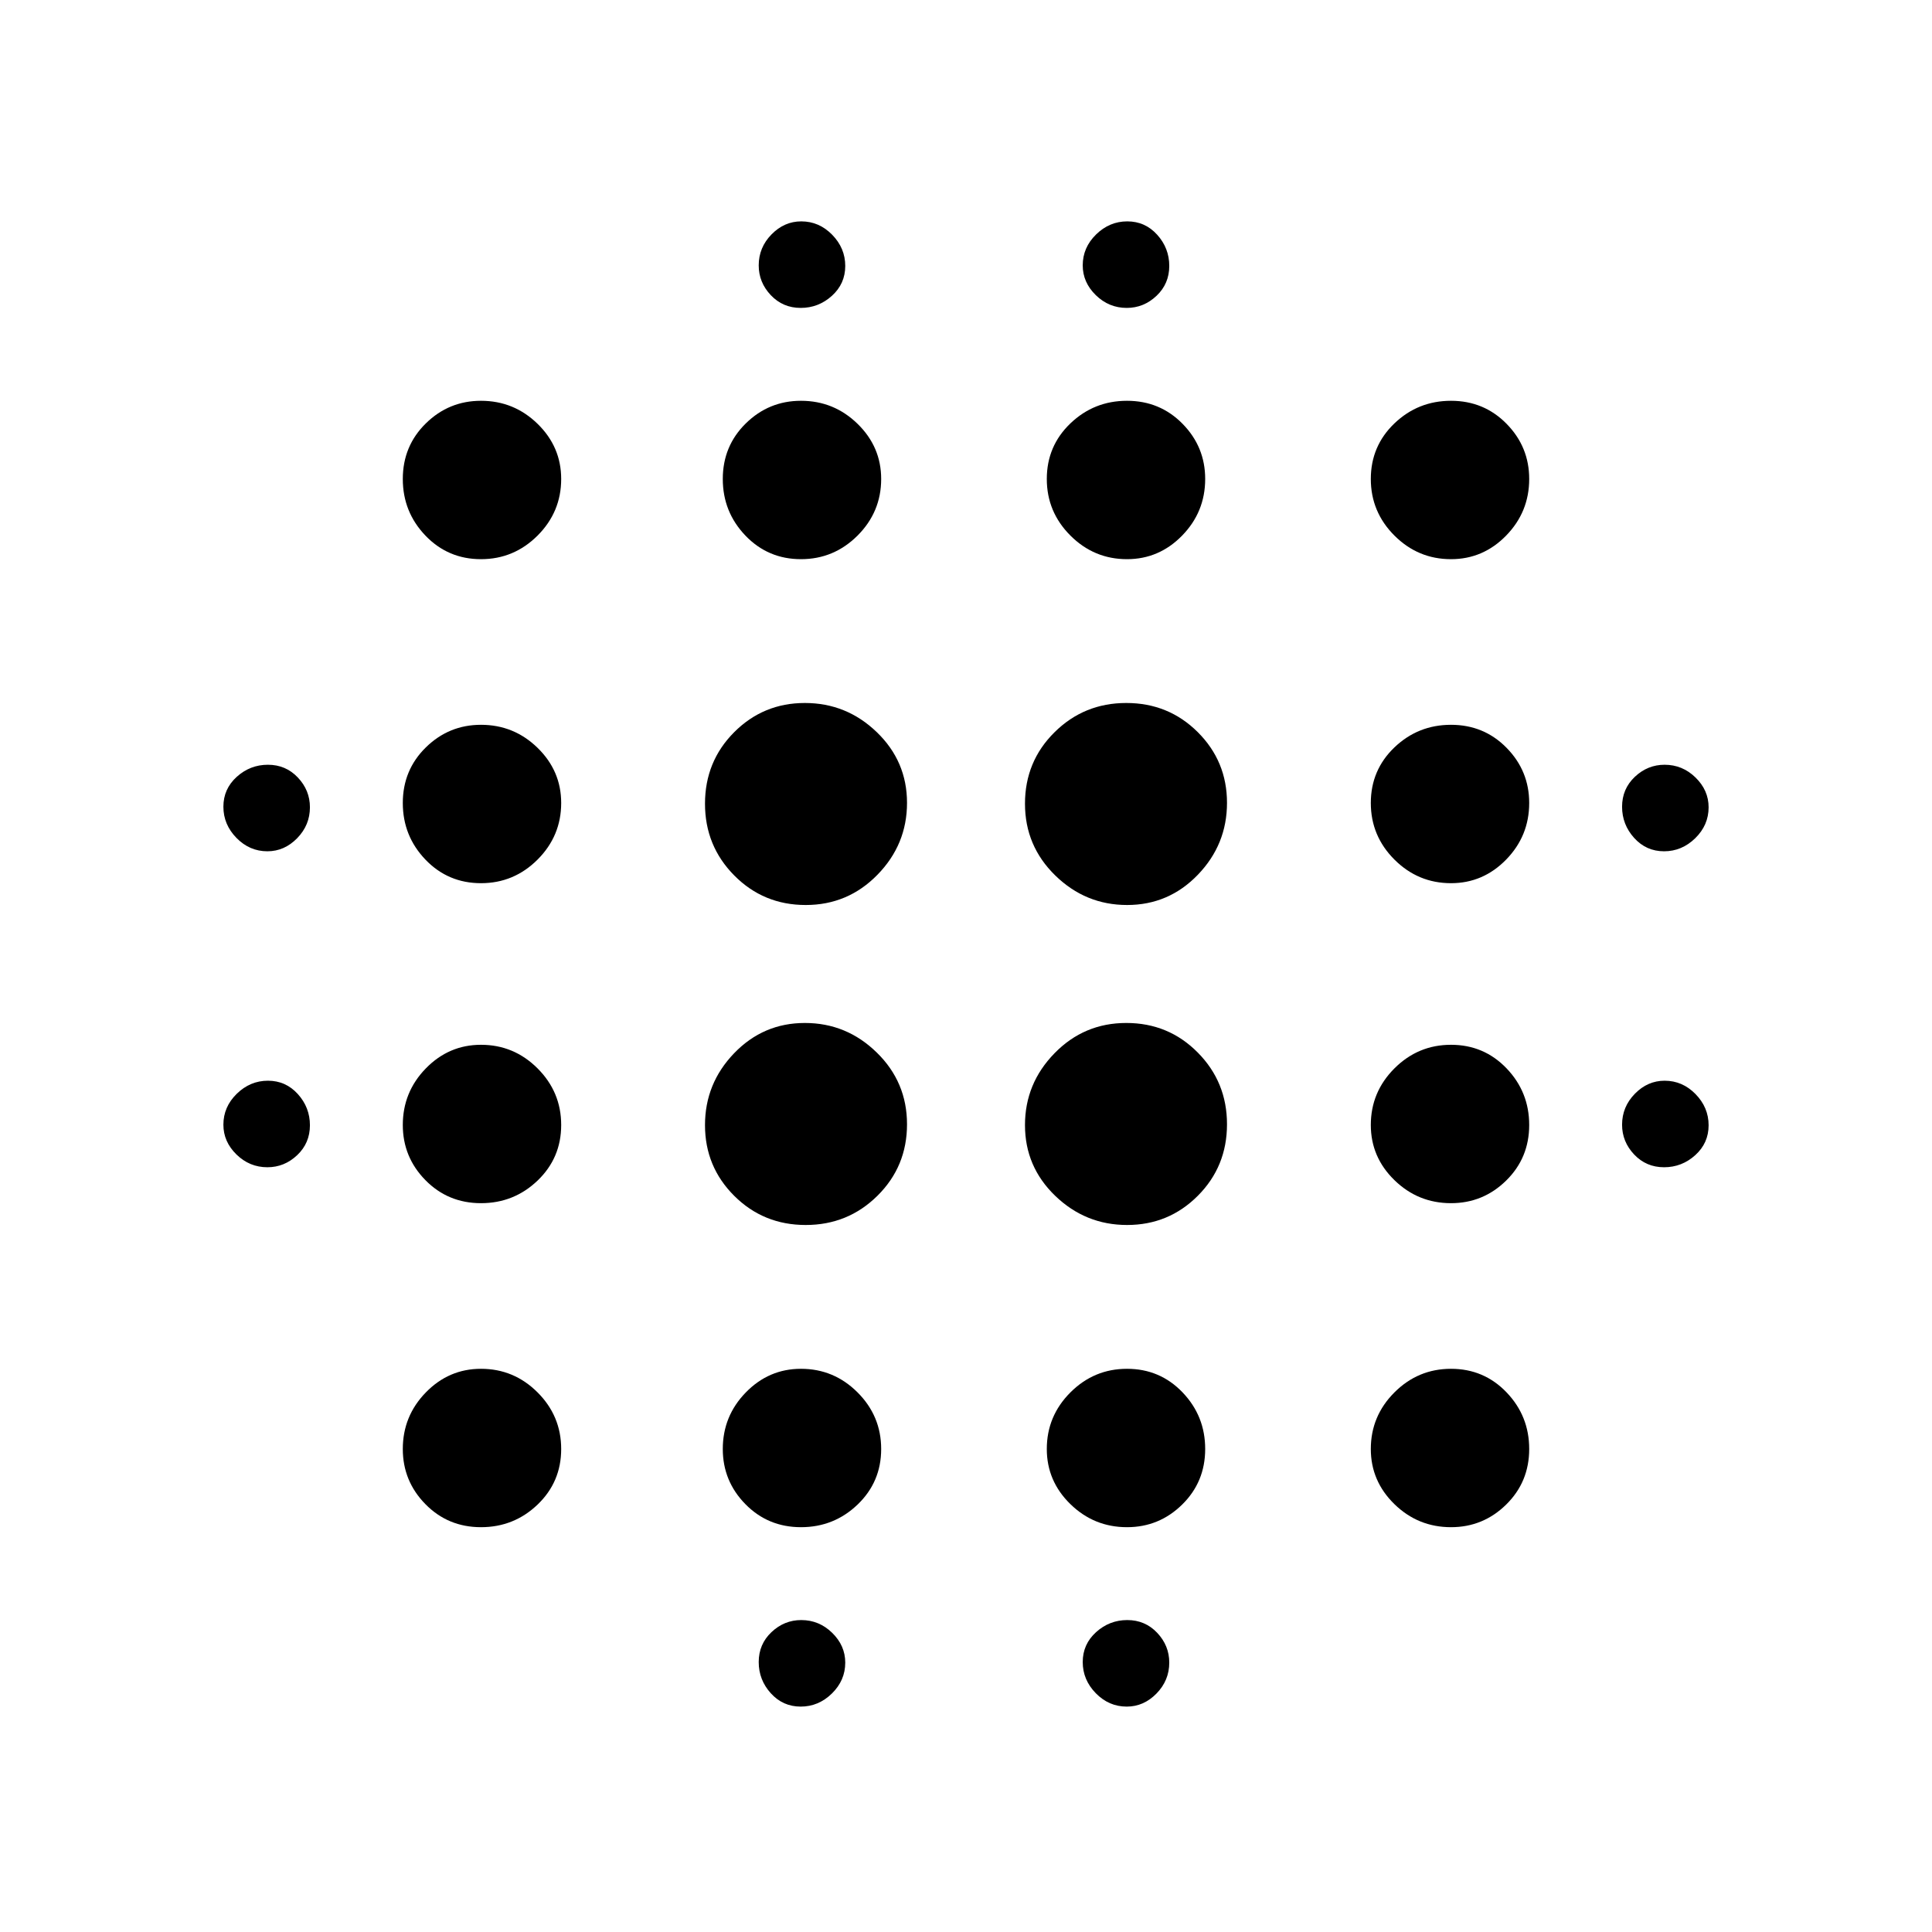 <svg xmlns="http://www.w3.org/2000/svg" height="20" viewBox="0 -960 960 960" width="20"><path d="M132.86-380q-8.86 0-15.36-6.34-6.5-6.35-6.5-14.8 0-8.86 6.64-15.36 6.65-6.5 15.5-6.5 8.86 0 14.86 6.64 6 6.65 6 15.5 0 8.86-6.34 14.86-6.35 6-14.8 6Zm0-157q-8.86 0-15.36-6.64-6.5-6.65-6.5-15.5 0-8.86 6.64-14.86 6.65-6 15.5-6 8.86 0 14.86 6.34 6 6.35 6 14.8 0 8.86-6.34 15.36-6.35 6.5-14.8 6.5ZM239-201.15q-16.38 0-27.62-11.45-11.23-11.44-11.23-27.4 0-16.38 11.45-28.12 11.44-11.73 27.4-11.73 16.38 0 28.12 11.73 11.73 11.74 11.73 28.12 0 16.38-11.73 27.62-11.74 11.23-28.12 11.23Zm0-161q-16.38 0-27.62-11.45-11.23-11.44-11.23-27.4 0-16.38 11.45-28.12 11.44-11.73 27.4-11.73 16.38 0 28.12 11.73 11.73 11.74 11.73 28.12 0 16.38-11.73 27.62-11.74 11.23-28.12 11.23Zm0-159q-16.38 0-27.62-11.73-11.23-11.74-11.23-28.12 0-16.38 11.45-27.62 11.44-11.23 27.4-11.23 16.38 0 28.12 11.45 11.73 11.44 11.73 27.4 0 16.38-11.73 28.12-11.74 11.73-28.12 11.73Zm0-161q-16.38 0-27.62-11.73-11.23-11.74-11.23-28.12 0-16.38 11.45-27.62 11.44-11.23 27.4-11.23 16.38 0 28.12 11.45 11.73 11.44 11.73 27.4 0 16.38-11.73 28.12-11.74 11.73-28.12 11.73Zm161.36 330.84q-20.98 0-35.51-14.47-14.54-14.48-14.54-35.16 0-20.68 14.47-35.71 14.48-15.04 35.16-15.04 20.68 0 35.71 14.68 15.04 14.68 15.04 35.65 0 20.98-14.68 35.51-14.68 14.54-35.65 14.54Zm0-159q-20.98 0-35.51-14.68-14.54-14.68-14.54-35.65 0-20.98 14.47-35.51 14.48-14.54 35.16-14.54 20.68 0 35.71 14.47 15.04 14.48 15.04 35.16 0 20.68-14.68 35.71-14.68 15.04-35.65 15.04ZM398-201.15q-16.38 0-27.62-11.45-11.23-11.44-11.23-27.4 0-16.38 11.45-28.12 11.44-11.73 27.4-11.73 16.38 0 28.12 11.73 11.73 11.74 11.73 28.12 0 16.38-11.73 27.62-11.74 11.23-28.12 11.23Zm0-481q-16.38 0-27.62-11.73-11.23-11.74-11.23-28.12 0-16.38 11.45-27.62 11.44-11.23 27.4-11.23 16.38 0 28.12 11.45 11.73 11.44 11.73 27.4 0 16.38-11.73 28.12-11.74 11.73-28.12 11.73ZM397.86-112q-8.86 0-14.86-6.64-6-6.65-6-15.5 0-8.86 6.34-14.86 6.35-6 14.8-6 8.86 0 15.36 6.34 6.5 6.35 6.5 14.8 0 8.86-6.64 15.36-6.65 6.5-15.5 6.5Zm0-695q-8.86 0-14.86-6.34-6-6.35-6-14.8 0-8.86 6.34-15.36 6.35-6.5 14.8-6.5 8.86 0 15.36 6.64 6.5 6.65 6.5 15.5 0 8.86-6.64 14.86-6.65 6-15.5 6Zm162.2 455.69q-20.68 0-35.71-14.47-15.04-14.48-15.04-35.16 0-20.68 14.68-35.71 14.68-15.04 35.65-15.04 20.98 0 35.51 14.68 14.54 14.68 14.54 35.65 0 20.98-14.47 35.51-14.48 14.54-35.16 14.54Zm0-159q-20.68 0-35.71-14.68-15.04-14.68-15.04-35.65 0-20.98 14.68-35.51 14.68-14.54 35.65-14.54 20.98 0 35.51 14.47 14.54 14.48 14.54 35.16 0 20.68-14.47 35.71-14.48 15.04-35.16 15.04ZM560-201.15q-16.38 0-28.12-11.45-11.73-11.44-11.73-27.4 0-16.38 11.73-28.12 11.74-11.73 28.12-11.73 16.38 0 27.62 11.73 11.23 11.74 11.23 28.12 0 16.38-11.45 27.62-11.44 11.23-27.4 11.23Zm0-481q-16.38 0-28.12-11.73-11.73-11.74-11.73-28.12 0-16.38 11.73-27.62 11.74-11.23 28.12-11.23 16.38 0 27.62 11.45 11.23 11.44 11.23 27.4 0 16.38-11.45 28.12-11.44 11.73-27.4 11.73ZM559.86-112q-8.86 0-15.36-6.64-6.5-6.65-6.5-15.5 0-8.86 6.64-14.86 6.65-6 15.5-6 8.86 0 14.86 6.34 6 6.35 6 14.8 0 8.86-6.34 15.36-6.35 6.5-14.8 6.5Zm0-695q-8.86 0-15.36-6.34-6.5-6.35-6.5-14.8 0-8.86 6.64-15.36 6.65-6.5 15.5-6.5 8.86 0 14.86 6.64 6 6.65 6 15.5 0 8.86-6.34 14.86-6.35 6-14.8 6ZM721-201.15q-16.38 0-28.12-11.45-11.73-11.44-11.73-27.4 0-16.38 11.73-28.12 11.74-11.73 28.12-11.73 16.38 0 27.62 11.73 11.23 11.74 11.23 28.12 0 16.38-11.45 27.62-11.44 11.23-27.4 11.23Zm0-161q-16.38 0-28.12-11.45-11.73-11.44-11.73-27.4 0-16.38 11.73-28.12 11.74-11.73 28.12-11.73 16.38 0 27.62 11.73 11.23 11.74 11.23 28.12 0 16.38-11.45 27.62-11.44 11.23-27.4 11.23Zm0-159q-16.38 0-28.12-11.73-11.73-11.74-11.73-28.12 0-16.38 11.73-27.62 11.74-11.23 28.12-11.23 16.38 0 27.62 11.45 11.23 11.44 11.23 27.4 0 16.38-11.45 28.12-11.44 11.73-27.4 11.73Zm0-161q-16.38 0-28.12-11.73-11.73-11.74-11.73-28.12 0-16.38 11.73-27.62 11.74-11.23 28.12-11.23 16.38 0 27.62 11.45 11.23 11.44 11.23 27.4 0 16.38-11.45 28.12-11.44 11.73-27.4 11.73ZM826.86-380q-8.86 0-14.86-6.34-6-6.35-6-14.8 0-8.86 6.34-15.36 6.35-6.5 14.8-6.5 8.86 0 15.36 6.64 6.5 6.65 6.5 15.5 0 8.86-6.64 14.86-6.65 6-15.5 6Zm0-157q-8.86 0-14.86-6.64-6-6.65-6-15.5 0-8.86 6.34-14.86 6.35-6 14.8-6 8.86 0 15.36 6.34 6.5 6.35 6.5 14.8 0 8.86-6.64 15.36-6.65 6.5-15.5 6.5Z"/></svg>